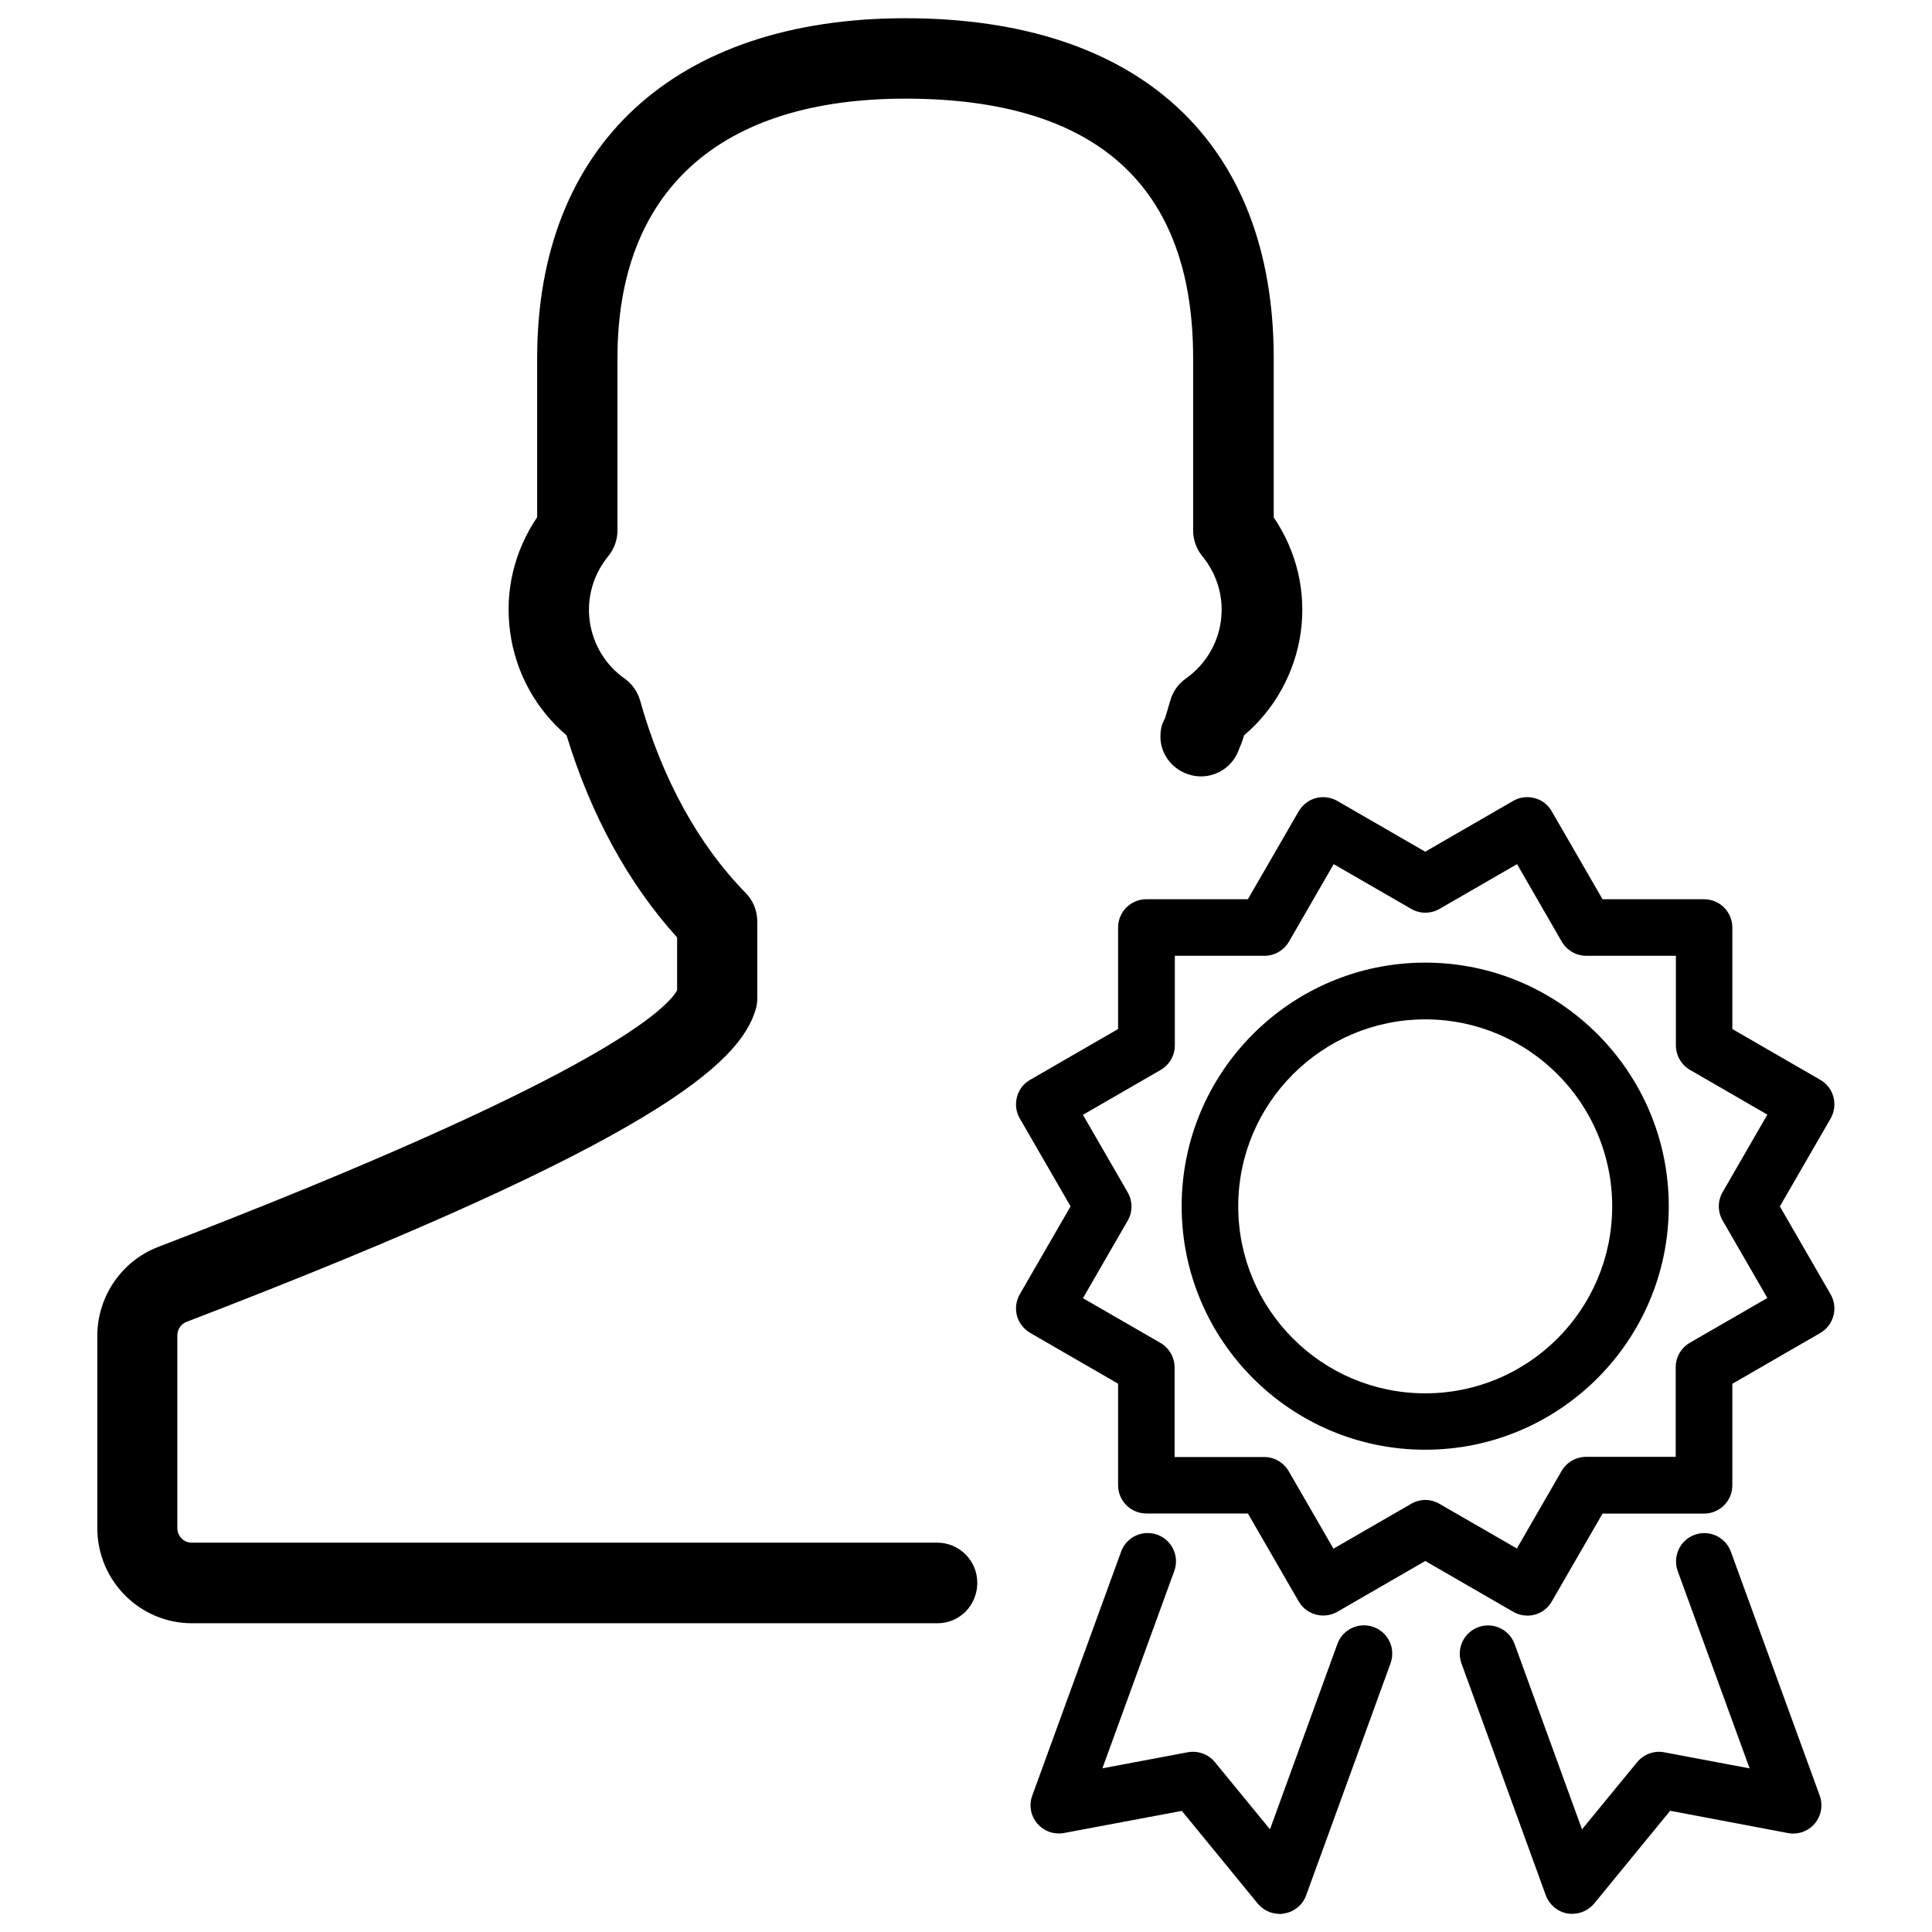 <svg version="1.1" xmlns="http://www.w3.org/2000/svg" width="32" height="32" viewBox="0 0 32 32">
<title>user_role_custom</title>
<path d="M19.253 11.988c-0.025 0.059-0.041 0.194-0.028 0.291 0.031 0.247 0.203 0.463 0.459 0.547 0.35 0.116 0.725-0.075 0.841-0.425 0 0 0.044-0.094 0.081-0.222 0.506-0.428 0.844-1.037 0.938-1.703 0.094-0.675-0.066-1.344-0.447-1.906v-2.634c0-3.581-2.225-5.634-6.1-5.634-3.819 0-6.1 2.106-6.1 5.631v2.634c-0.381 0.563-0.541 1.231-0.447 1.906 0.091 0.669 0.428 1.278 0.934 1.706 0.4 1.316 1.028 2.463 1.831 3.347v0.878c-0.209 0.359-1.459 1.509-8.597 4.25-0.603 0.231-1.006 0.822-1.006 1.469v3.188c0 0.869 0.703 1.575 1.566 1.575h12.35c0.369 0 0.659-0.3 0.659-0.669s-0.297-0.666-0.666-0.666h-12.35c-0.128 0-0.234-0.109-0.234-0.241v-3.191c0-0.1 0.063-0.191 0.153-0.225 7.816-3 9.15-4.291 9.422-5.159 0.022-0.066 0.031-0.131 0.031-0.2v-1.275c0-0.175-0.069-0.344-0.191-0.469-0.781-0.794-1.387-1.894-1.75-3.188-0.041-0.147-0.134-0.278-0.259-0.366-0.313-0.219-0.522-0.566-0.575-0.947-0.053-0.387 0.056-0.772 0.309-1.081 0.097-0.119 0.15-0.269 0.15-0.422v-2.856c0-2.772 1.694-4.297 4.769-4.297 3.163 0 4.766 1.444 4.766 4.297v2.856c0 0.153 0.053 0.303 0.15 0.422 0.253 0.309 0.363 0.694 0.309 1.081-0.053 0.384-0.266 0.728-0.578 0.947-0.125 0.088-0.219 0.219-0.259 0.366-0.028 0.097-0.056 0.191-0.084 0.284l-0.047 0.1z"></path>
<path d="M21.194 31.7c-0.141 0-0.272-0.063-0.363-0.172l-1.256-1.534-1.95 0.366c-0.166 0.031-0.334-0.028-0.444-0.156s-0.141-0.306-0.084-0.462l1.472-4.041c0.087-0.244 0.356-0.369 0.6-0.281s0.369 0.356 0.281 0.6l-1.191 3.269 1.413-0.266c0.169-0.031 0.341 0.031 0.45 0.163l0.913 1.113 1.116-3.069c0.087-0.244 0.356-0.369 0.6-0.281s0.369 0.356 0.281 0.6l-1.397 3.841c-0.056 0.159-0.197 0.275-0.363 0.303-0.028 0.006-0.053 0.009-0.078 0.009z"></path>
<path d="M26.044 31.7c-0.025 0-0.053-0.003-0.078-0.006-0.166-0.028-0.303-0.144-0.363-0.303l-1.397-3.841c-0.087-0.244 0.038-0.512 0.281-0.6s0.512 0.038 0.6 0.281l1.116 3.069 0.913-1.113c0.109-0.131 0.281-0.197 0.45-0.163l1.413 0.266-1.191-3.269c-0.087-0.244 0.038-0.512 0.281-0.6s0.512 0.038 0.6 0.281l1.472 4.041c0.056 0.159 0.025 0.334-0.084 0.462s-0.278 0.188-0.444 0.156l-1.95-0.369-1.256 1.534c-0.091 0.109-0.222 0.172-0.363 0.172z"></path>
<path d="M25.297 26.759c-0.078 0-0.159-0.019-0.234-0.063l-1.456-0.841-1.456 0.841c-0.225 0.128-0.509 0.053-0.641-0.172l-0.841-1.456h-1.681c-0.259 0-0.469-0.209-0.469-0.469v-1.681l-1.456-0.841c-0.106-0.063-0.188-0.166-0.219-0.284s-0.016-0.247 0.047-0.356l0.841-1.456-0.841-1.456c-0.063-0.106-0.078-0.234-0.047-0.356 0.031-0.119 0.109-0.222 0.219-0.284l1.456-0.841v-1.681c0-0.259 0.209-0.469 0.469-0.469h1.681l0.841-1.456c0.063-0.106 0.166-0.188 0.284-0.219s0.247-0.016 0.356 0.047l1.456 0.841 1.456-0.841c0.106-0.063 0.234-0.078 0.356-0.047 0.119 0.031 0.222 0.109 0.284 0.219l0.841 1.456h1.681c0.259 0 0.469 0.209 0.469 0.469v1.681l1.456 0.841c0.225 0.128 0.3 0.416 0.172 0.641l-0.841 1.456 0.841 1.456c0.128 0.225 0.053 0.509-0.172 0.641l-1.456 0.841v1.681c0 0.259-0.209 0.469-0.469 0.469h-1.681l-0.841 1.456c-0.084 0.15-0.244 0.234-0.406 0.234zM23.606 24.844c0.081 0 0.163 0.022 0.234 0.063l1.284 0.741 0.741-1.284c0.084-0.144 0.238-0.234 0.406-0.234h1.484v-1.484c0-0.169 0.091-0.322 0.234-0.406l1.284-0.741-0.741-1.284c-0.084-0.144-0.084-0.325 0-0.469l0.741-1.284-1.281-0.741c-0.144-0.084-0.234-0.238-0.234-0.406v-1.484h-1.484c-0.169 0-0.322-0.091-0.406-0.234l-0.741-1.284-1.284 0.741c-0.144 0.084-0.325 0.084-0.469 0l-1.284-0.741-0.741 1.284c-0.084 0.144-0.238 0.234-0.406 0.234h-1.484v1.484c0 0.169-0.091 0.322-0.234 0.406l-1.288 0.744 0.741 1.284c0.084 0.144 0.084 0.325 0 0.469l-0.741 1.284 1.284 0.741c0.144 0.084 0.234 0.238 0.234 0.406v1.484h1.484c0.169 0 0.322 0.091 0.406 0.234l0.741 1.284 1.284-0.741c0.075-0.044 0.156-0.066 0.234-0.066z"></path>
<path d="M23.606 24.012c-2.225 0-4.034-1.809-4.034-4.034s1.809-4.034 4.034-4.034 4.034 1.809 4.034 4.034-1.809 4.034-4.034 4.034zM23.606 16.884c-1.706 0-3.097 1.387-3.097 3.097s1.387 3.097 3.097 3.097 3.097-1.387 3.097-3.097-1.387-3.097-3.097-3.097z"></path>
</svg>
